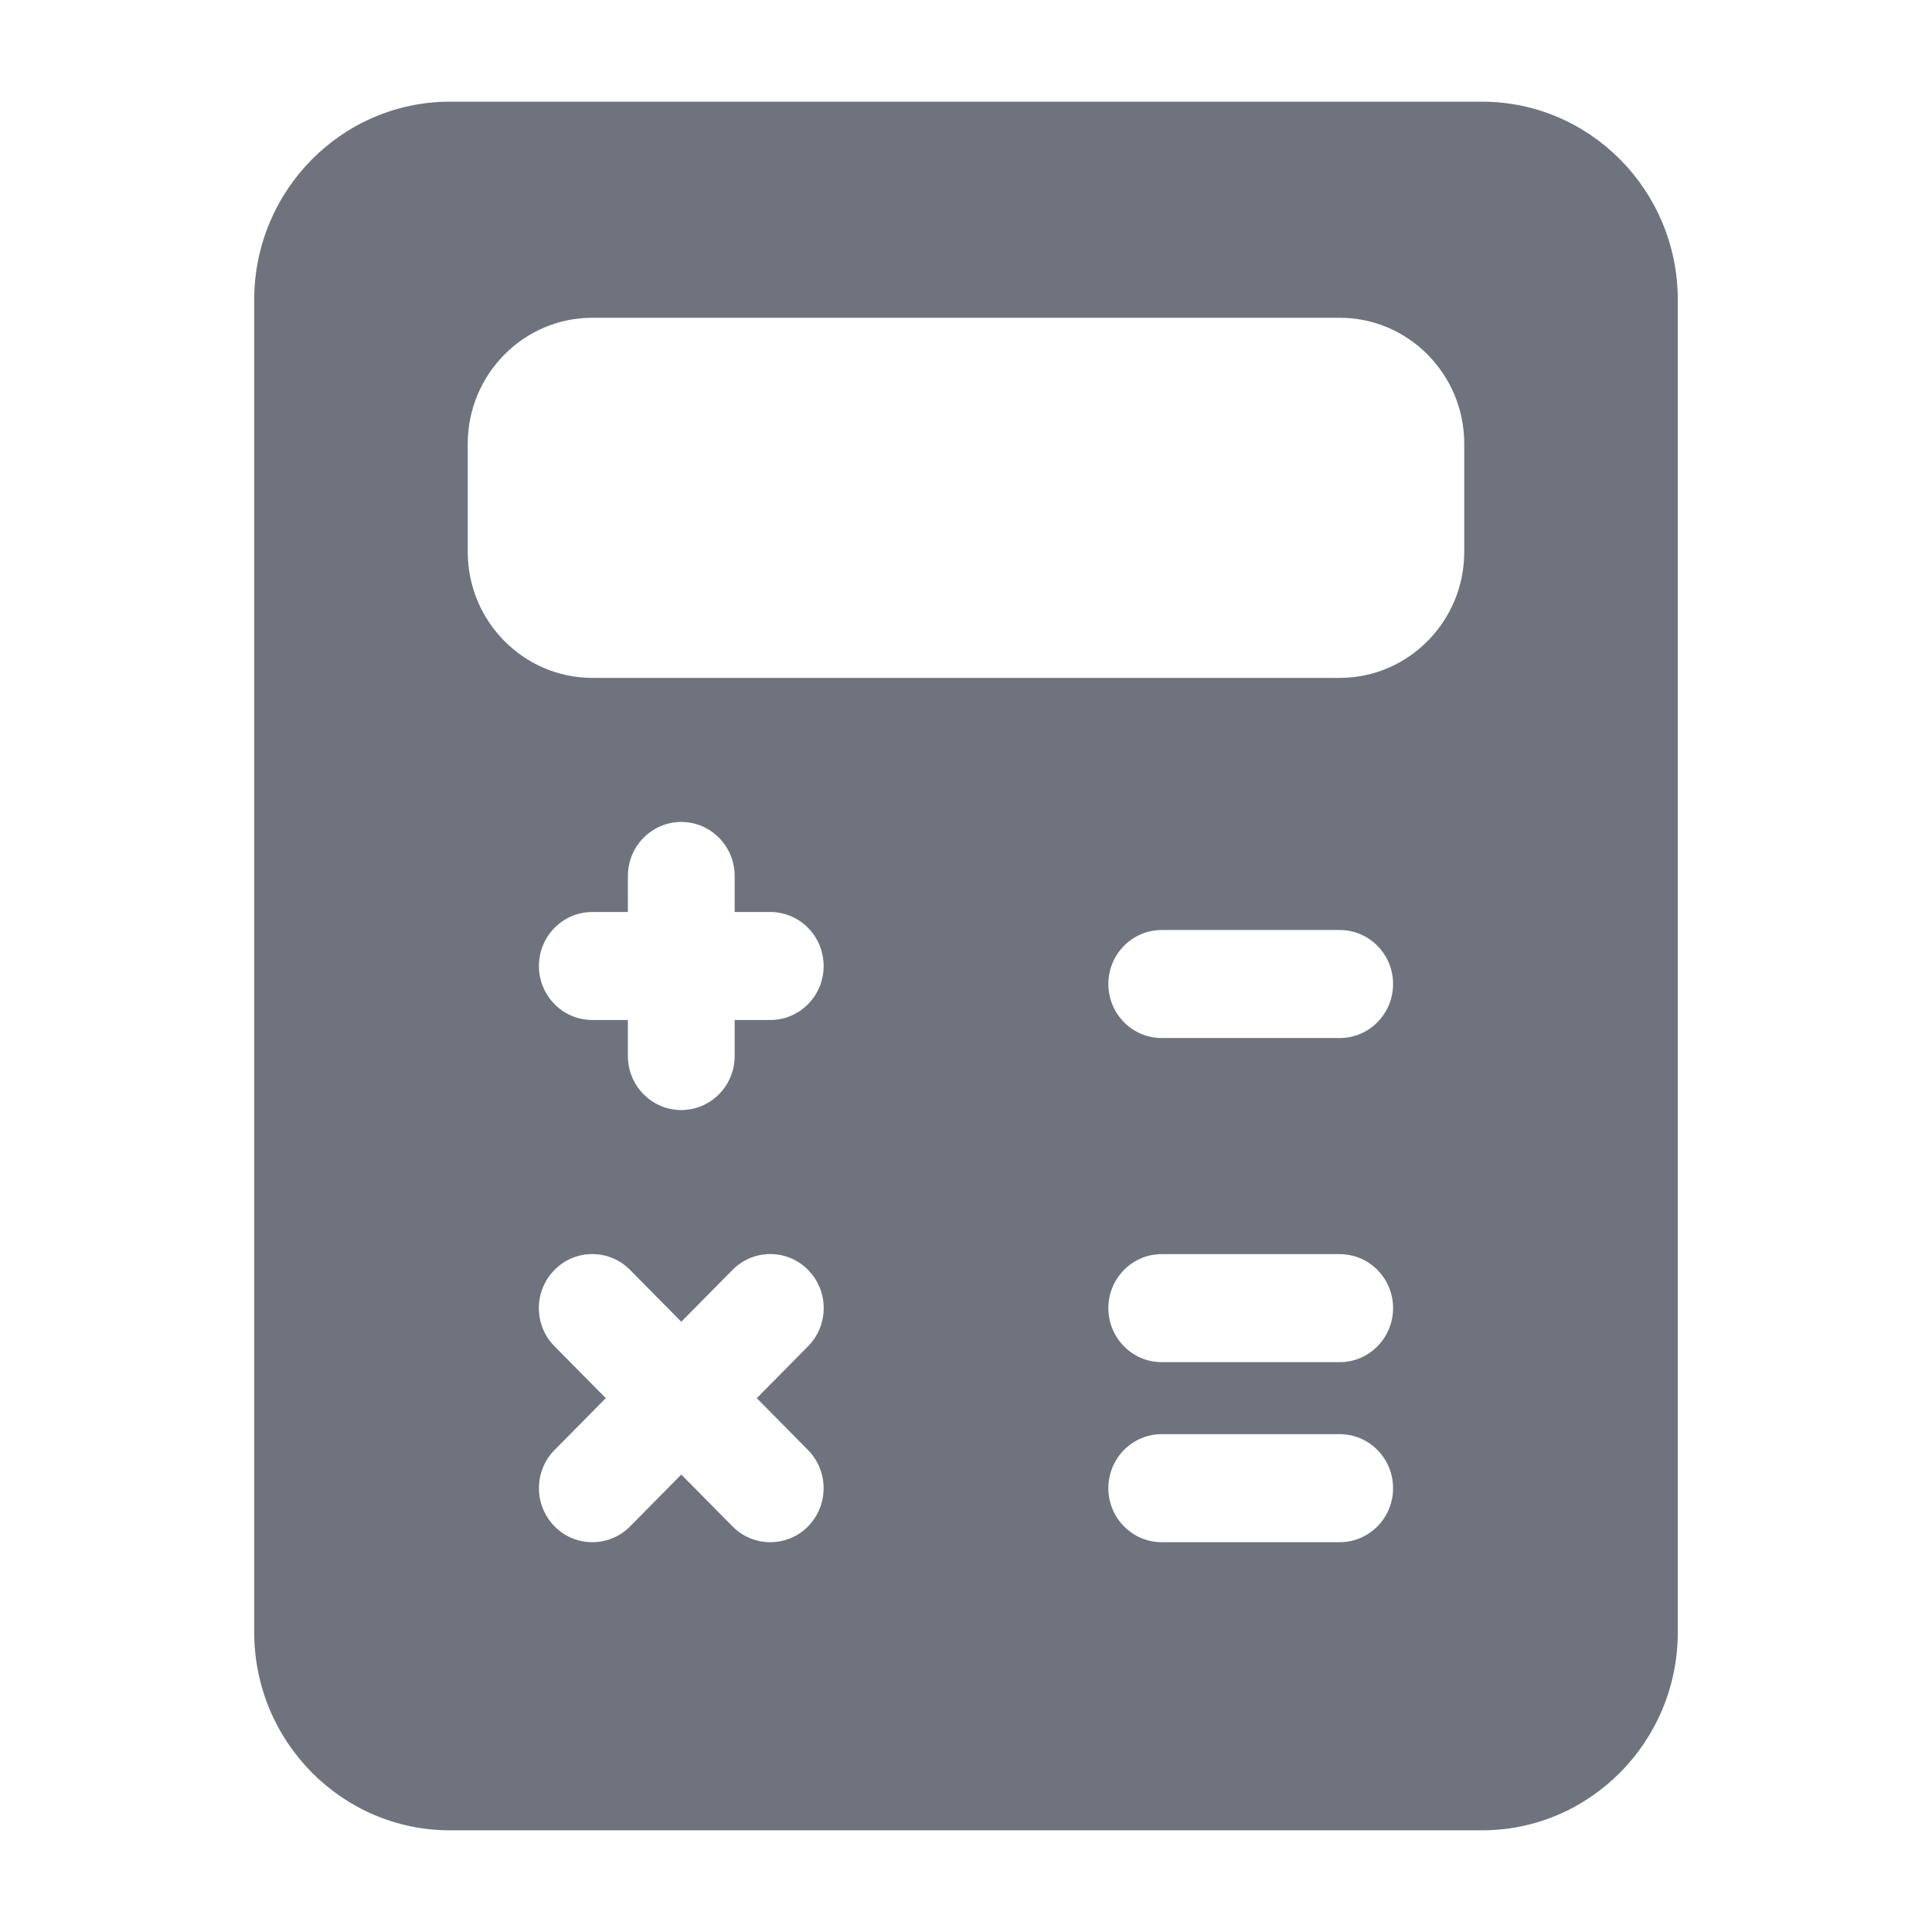<svg xmlns="http://www.w3.org/2000/svg" width="38" height="38" viewBox="0 0 38 38" fill="none">
  <path d="M29.15 2H8.85C6.726 2 5 3.747 5 5.896V32.104C5 34.253 6.726 36 8.85 36H29.15C31.274 36 33 34.253 33 32.104V5.896C33 3.747 31.274 2 29.15 2ZM15.892 28.52C16.302 28.935 16.302 29.608 15.892 30.023C15.688 30.23 15.419 30.333 15.15 30.333C14.881 30.333 14.612 30.23 14.408 30.022L13.4 29.003L12.392 30.023C12.188 30.23 11.919 30.333 11.65 30.333C11.381 30.333 11.112 30.23 10.908 30.022C10.498 29.607 10.498 28.934 10.908 28.519L11.915 27.5L10.907 26.48C10.496 26.065 10.496 25.392 10.907 24.977C11.317 24.562 11.982 24.562 12.392 24.977L13.4 25.997L14.408 24.977C14.818 24.562 15.483 24.562 15.893 24.977C16.304 25.392 16.304 26.065 15.893 26.48L14.885 27.5L15.892 28.52ZM15.15 20.062H14.45V20.771C14.45 21.357 13.98 21.833 13.4 21.833C12.82 21.833 12.35 21.357 12.35 20.771V20.062H11.65C11.07 20.062 10.6 19.587 10.6 19C10.6 18.413 11.07 17.938 11.65 17.938H12.35V17.229C12.35 16.643 12.82 16.167 13.4 16.167C13.98 16.167 14.45 16.643 14.45 17.229V17.938H15.15C15.73 17.938 16.2 18.413 16.2 19C16.2 19.587 15.73 20.062 15.15 20.062ZM26.35 30.333H22.85C22.27 30.333 21.8 29.857 21.8 29.271C21.8 28.684 22.27 28.208 22.85 28.208H26.35C26.93 28.208 27.4 28.684 27.4 29.271C27.4 29.857 26.93 30.333 26.35 30.333ZM26.35 26.792H22.85C22.27 26.792 21.8 26.316 21.8 25.729C21.8 25.143 22.27 24.667 22.85 24.667H26.35C26.93 24.667 27.4 25.143 27.4 25.729C27.4 26.316 26.93 26.792 26.35 26.792ZM26.35 20.417H22.85C22.27 20.417 21.8 19.941 21.8 19.354C21.8 18.768 22.27 18.292 22.85 18.292H26.35C26.93 18.292 27.4 18.768 27.4 19.354C27.4 19.941 26.93 20.417 26.35 20.417ZM28.8 10.854C28.8 12.221 27.701 13.333 26.35 13.333H11.65C10.299 13.333 9.2 12.221 9.2 10.854V8.729C9.2 7.362 10.299 6.25 11.65 6.25H26.35C27.701 6.25 28.8 7.362 28.8 8.729V10.854Z" fill="#6E737D"/>
</svg>